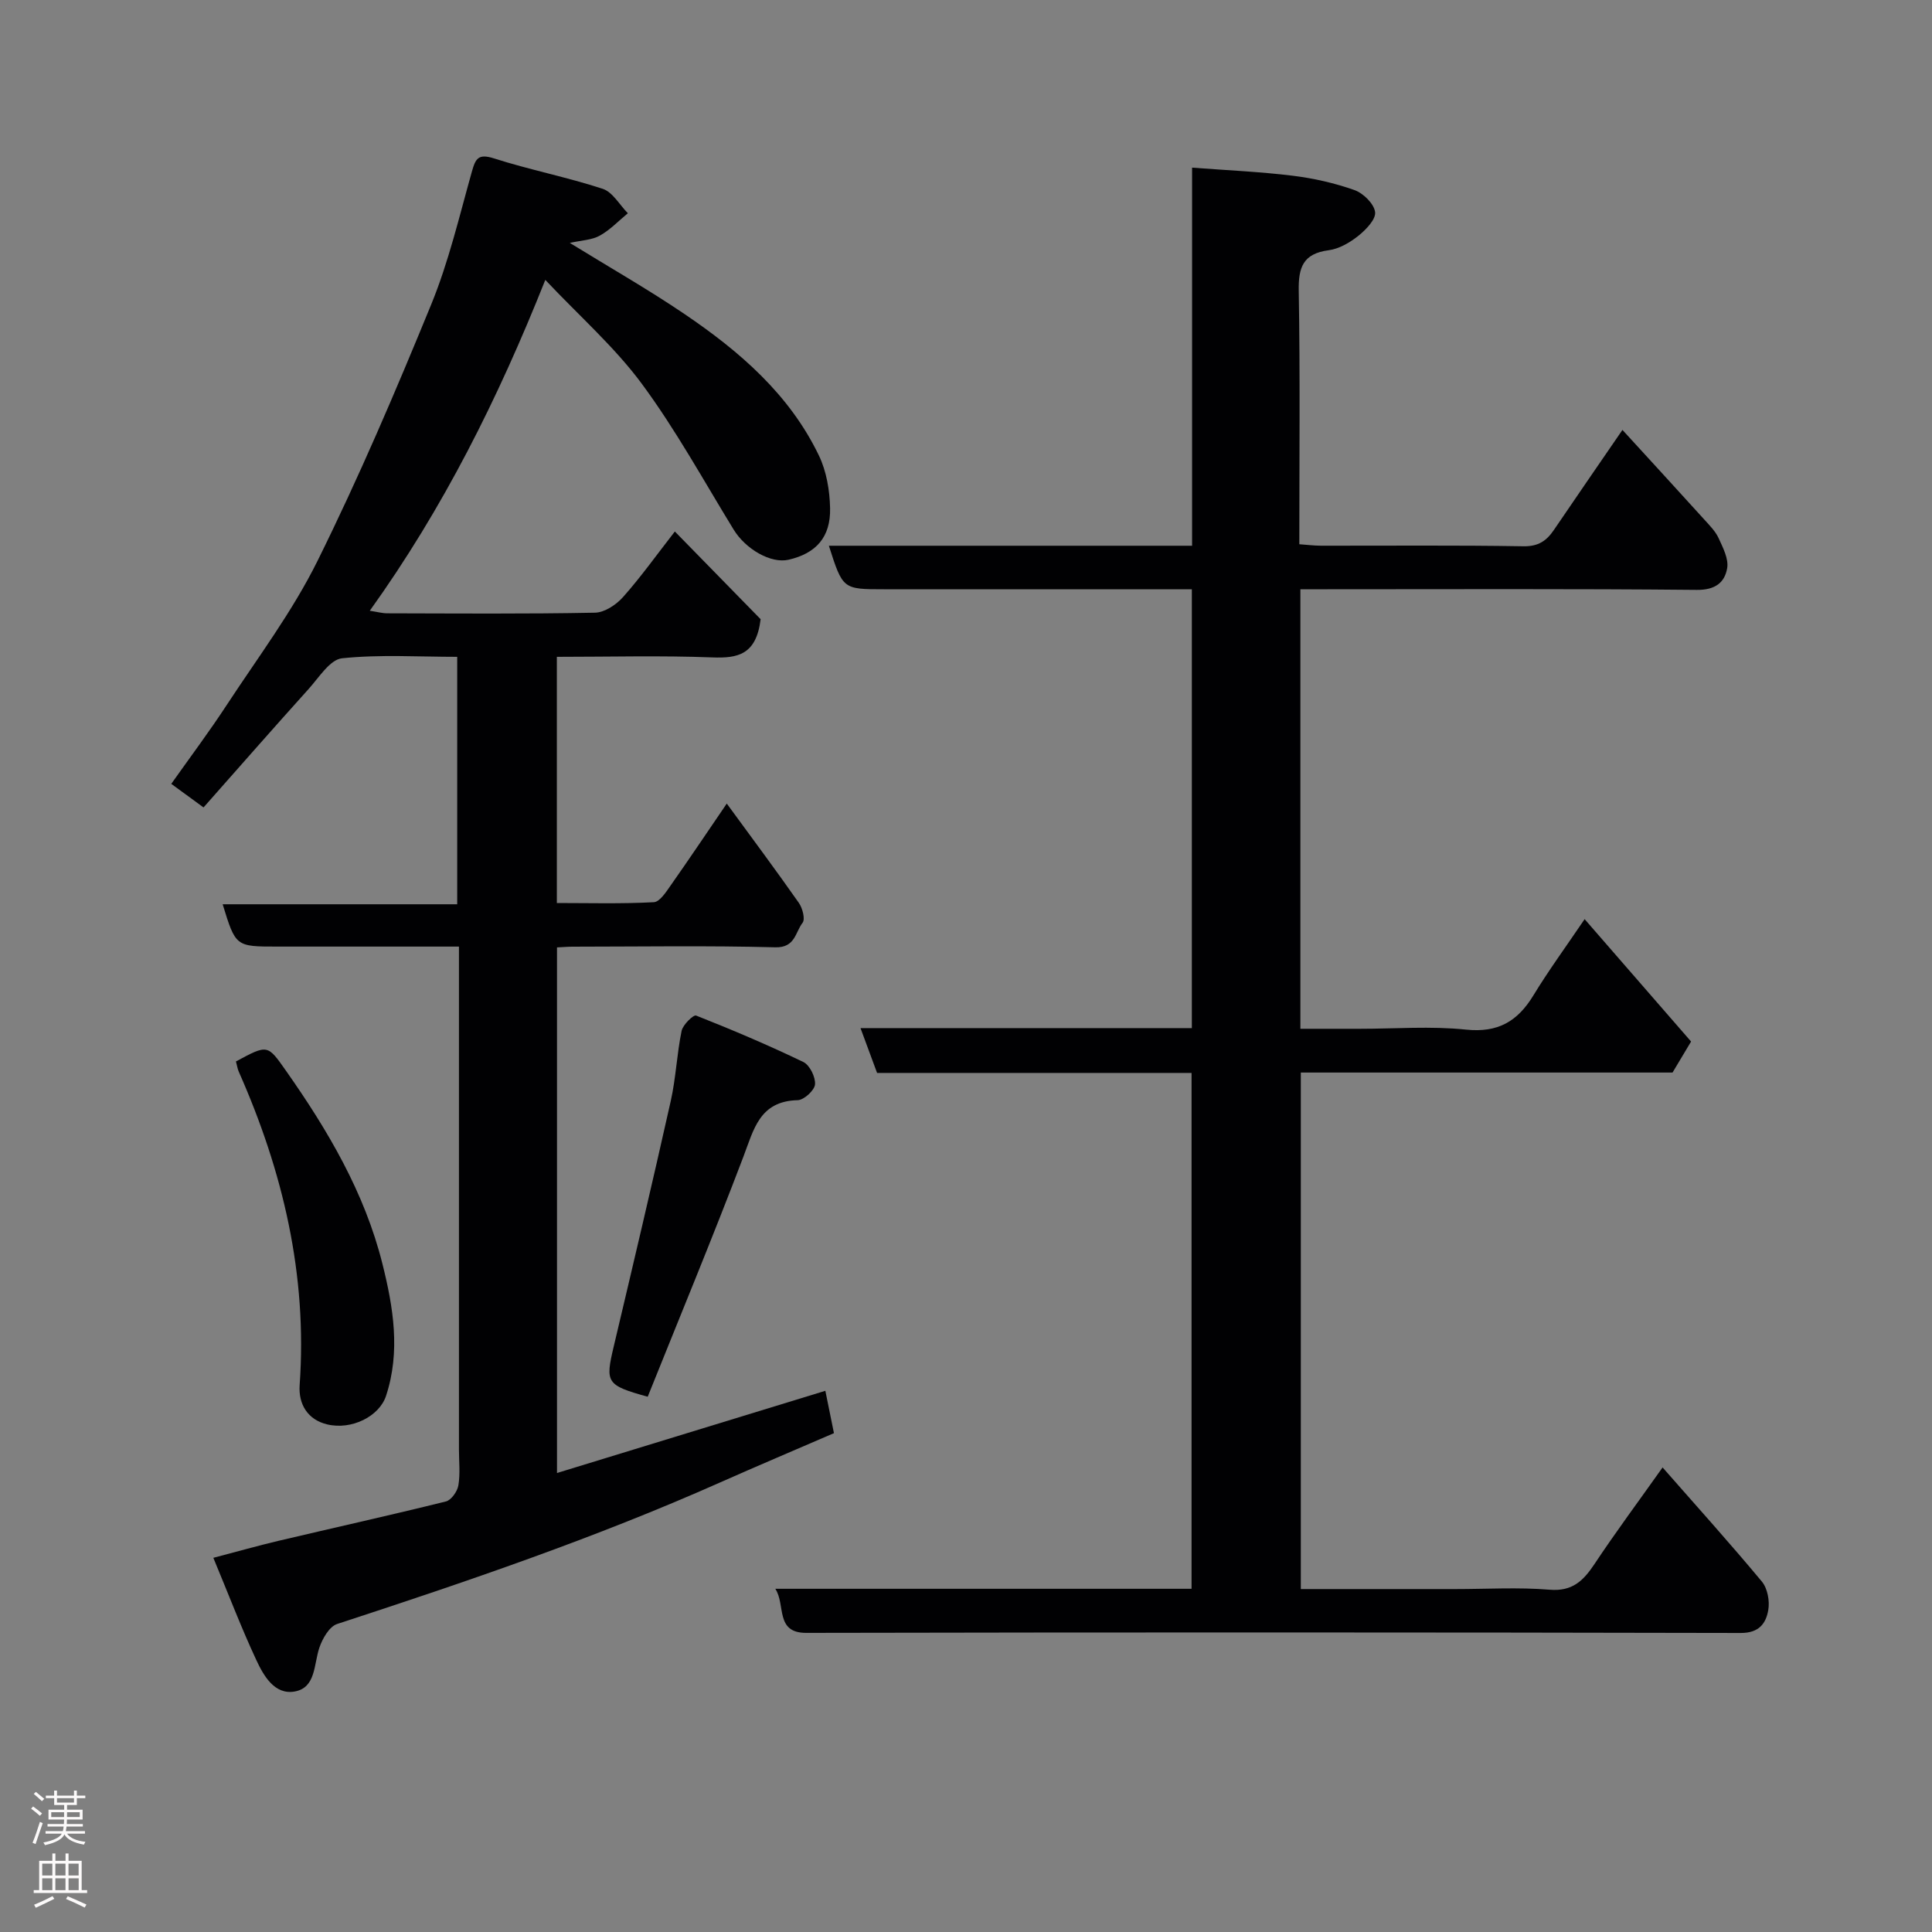 <svg enable-background="new 0 0 400 400" viewBox="0 0 400 400" xmlns="http://www.w3.org/2000/svg"><rect x="0" y="0" width="400" height="400" fill="#808080" stroke="none"/><g fill="#010103"><path d="m160.52 328.94h86.18c0-35.68 0-71.07 0-106.8-21.78 0-43.38 0-65.11 0-1.15-3.12-2.21-5.96-3.43-9.28h68.6c0-30.27 0-60.2 0-90.86-1.75 0-3.5 0-5.26 0-19.5 0-39 0-58.49 0-8.52 0-8.52 0-11.4-9.01h75.2c0-25.98 0-51.58 0-78.28 7.24.55 14.06.84 20.82 1.67 4.33.53 8.69 1.52 12.79 2.97 1.83.65 4.06 2.83 4.28 4.56.19 1.5-1.91 3.67-3.49 4.93-1.75 1.39-3.97 2.69-6.13 2.97-5.29.7-6.28 3.53-6.19 8.42.3 17.32.12 34.65.12 52.45 1.57.11 2.99.29 4.41.3 14 .02 28-.12 41.99.12 3.11.05 4.79-1.14 6.33-3.41 4.48-6.61 9.02-13.17 14.17-20.68 5.91 6.46 11.45 12.49 16.95 18.56 1.09 1.21 2.31 2.42 2.97 3.87.9 1.97 2.1 4.29 1.76 6.21-.52 2.99-2.51 4.52-6.29 4.48-25.49-.25-50.99-.13-76.49-.13-1.79 0-3.58 0-5.58 0v91h12.3c7.33 0 14.73-.59 21.98.17 6.63.69 10.69-1.71 13.96-7.08 3.13-5.14 6.7-10.02 10.61-15.79 7.5 8.62 14.78 16.99 22.04 25.34-1.32 2.21-2.49 4.16-3.84 6.42-25.39 0-51.02 0-76.96 0v106.94h31.99c6.5 0 13.03-.4 19.49.13 4.73.4 7-1.83 9.32-5.31 4.42-6.66 9.2-13.08 14.1-20 7.1 8.09 13.99 15.73 20.56 23.63 1.17 1.41 1.65 4.03 1.32 5.9-.48 2.76-1.9 4.75-5.69 4.74-64.49-.14-128.98-.15-193.48-.02-6.5.02-4.23-5.81-6.41-9.13z"/><path d="m117.97 50.29c8.29 5.11 16.22 9.62 23.74 14.72 11.38 7.71 21.74 16.62 27.84 29.31 1.57 3.26 2.23 7.22 2.31 10.88.14 6.03-2.93 9.39-8.61 10.69-3.65.83-8.88-2.19-11.36-6.25-6.22-10.15-11.97-20.66-19.03-30.21-5.6-7.57-12.84-13.93-19.96-21.48-9.8 24.61-21.12 47.27-36.34 68.5 1.56.24 2.6.53 3.63.53 14.33.03 28.67.15 43-.13 1.98-.04 4.39-1.64 5.8-3.23 3.69-4.15 6.93-8.7 10.73-13.58 6.21 6.35 12.4 12.68 17.76 18.16-.9 7.38-4.75 8.11-10.01 7.91-10.62-.41-21.26-.12-32.18-.12v50.97c6.59 0 13.35.19 20.08-.17 1.25-.07 2.57-2.17 3.54-3.55 3.75-5.33 7.38-10.75 11.56-16.87 5.27 7.21 10.2 13.82 14.93 20.57.76 1.09 1.35 3.37.76 4.12-1.51 1.93-1.5 5.18-5.64 5.07-13.99-.37-27.99-.14-41.99-.13-.97 0-1.95.09-3.21.15v108.82c18.35-5.62 36.61-11.22 55.56-17.02.57 2.79 1.13 5.57 1.78 8.77-7.88 3.41-15.79 6.75-23.65 10.24-25.78 11.45-52.43 20.52-79.21 29.27-1.62.53-3.03 3.01-3.67 4.88-1.18 3.45-.7 8.32-5.13 9.1-4.15.73-6.42-3.26-7.94-6.53-3.09-6.62-5.69-13.46-8.89-21.15 4.92-1.29 9.16-2.49 13.45-3.51 11.57-2.73 23.17-5.3 34.7-8.16 1.1-.27 2.37-2.07 2.58-3.32.41-2.43.12-4.98.12-7.48 0-32.67 0-65.33 0-98 0-1.81 0-3.62 0-6.08-6.24 0-12.17 0-18.11 0-6.5 0-13 0-19.5 0-8.62 0-8.62 0-11.31-8.76h48.56c0-17.23 0-33.95 0-51.23-7.99 0-15.98-.52-23.84.3-2.5.26-4.78 3.98-6.91 6.34-7.3 8.1-14.48 16.3-21.77 24.54-2.39-1.75-4.2-3.06-6.68-4.88 3.94-5.57 7.9-10.85 11.51-16.37 6.44-9.82 13.58-19.32 18.76-29.78 8.59-17.34 16.21-35.19 23.55-53.11 3.62-8.84 5.82-18.27 8.42-27.51.77-2.74 1.35-3.75 4.59-2.72 7.41 2.37 15.1 3.87 22.49 6.29 2.07.68 3.49 3.32 5.21 5.06-1.91 1.57-3.65 3.43-5.77 4.61-1.64.94-3.76.98-6.25 1.53z"/><path d="m134.1 289.18c-8.58-2.38-8.81-2.91-7.04-10.38 4.01-16.93 8.01-33.86 11.81-50.84 1.07-4.77 1.26-9.73 2.25-14.53.26-1.27 2.46-3.39 3-3.17 7.5 2.96 14.94 6.12 22.21 9.62 1.32.64 2.54 3.13 2.41 4.64-.11 1.23-2.29 3.23-3.59 3.26-7.91.19-9.08 6.04-11.27 11.79-6.34 16.68-13.18 33.16-19.78 49.61z"/><path d="m48.85 219.76c6.6-3.56 6.53-3.51 10.36 1.93 8.67 12.33 16.28 25.22 19.97 39.98 2.25 8.98 3.77 18.16.74 27.34-1.39 4.22-7.11 7.12-12.2 5.89-3.99-.96-5.96-4.14-5.68-8.14 1.62-22.78-3.45-44.22-12.61-64.89-.25-.57-.34-1.23-.58-2.11z"/></g><path d="m6.44 374.46.42-.45c.65.47 1.27.95 1.85 1.44l-.45.49c-.65-.56-1.25-1.06-1.82-1.48m.93 7.33-.63-.26c.55-1.36 1.05-2.8 1.52-4.33.19.1.38.19.59.27-.46 1.29-.95 2.73-1.48 4.32m-.38-10.38.44-.42c.43.34 1.01.82 1.74 1.44l-.49.49c-.53-.51-1.09-1.01-1.69-1.51m2.5.35h1.72v-1.04h.59v1.04h3.52v-1.04h.59v1.04h1.75v.53h-1.75v1.42h-2.03v.97h3.22v2.03h-3.24c0 .35-.01.66-.03.93h3.32v.53h-3.37c-.03.27-.08.58-.15.94h3.96v.53h-3.71c.67.92 1.93 1.48 3.79 1.68-.13.24-.23.44-.29.59-2.13-.38-3.48-1.08-4.04-2.12-.43.97-1.77 1.72-4.03 2.23-.09-.19-.2-.37-.33-.55 2.1-.42 3.37-1.03 3.81-1.83h-3.36v-.53h3.58c.08-.29.13-.61.16-.94h-3.33v-.53h3.39c.02-.27.04-.58.04-.93h-3.23v-2.03h3.25v-.97h-2.07v-1.42h-1.73zm1.12 3.44v1h2.65c.01-.3.02-.44.01-.4v-.25-.35zm1.19-2h3.52v-.91h-3.52zm4.71 2h-2.63v.59c0 .16-.01.28-.01.4h2.64z" fill="#fcfafa"/><path d="m13.56 383.74h.63v1.52h2.72v6.07h1.13v.6h-11.06v-.6h1.13v-6.07h2.73v-1.52h.63v1.52h2.1v-1.52zm-2.69 8.83.38.56c-1.24.63-2.53 1.25-3.85 1.85-.1-.21-.21-.42-.34-.63 1.36-.55 2.63-1.15 3.81-1.78m-2.13-4.27h2.1v-2.45h-2.1zm0 3.04h2.1v-2.46h-2.1zm2.72-3.04h2.1v-2.45h-2.1zm0 3.04h2.1v-2.46h-2.1zm6.07 3.6c-1.41-.71-2.7-1.3-3.86-1.78l.35-.56c1.45.62 2.75 1.19 3.88 1.72zm-1.25-9.09h-2.1v2.45h2.1zm-2.09 5.49h2.1v-2.46h-2.1z" fill="#fcfafa"/></svg>